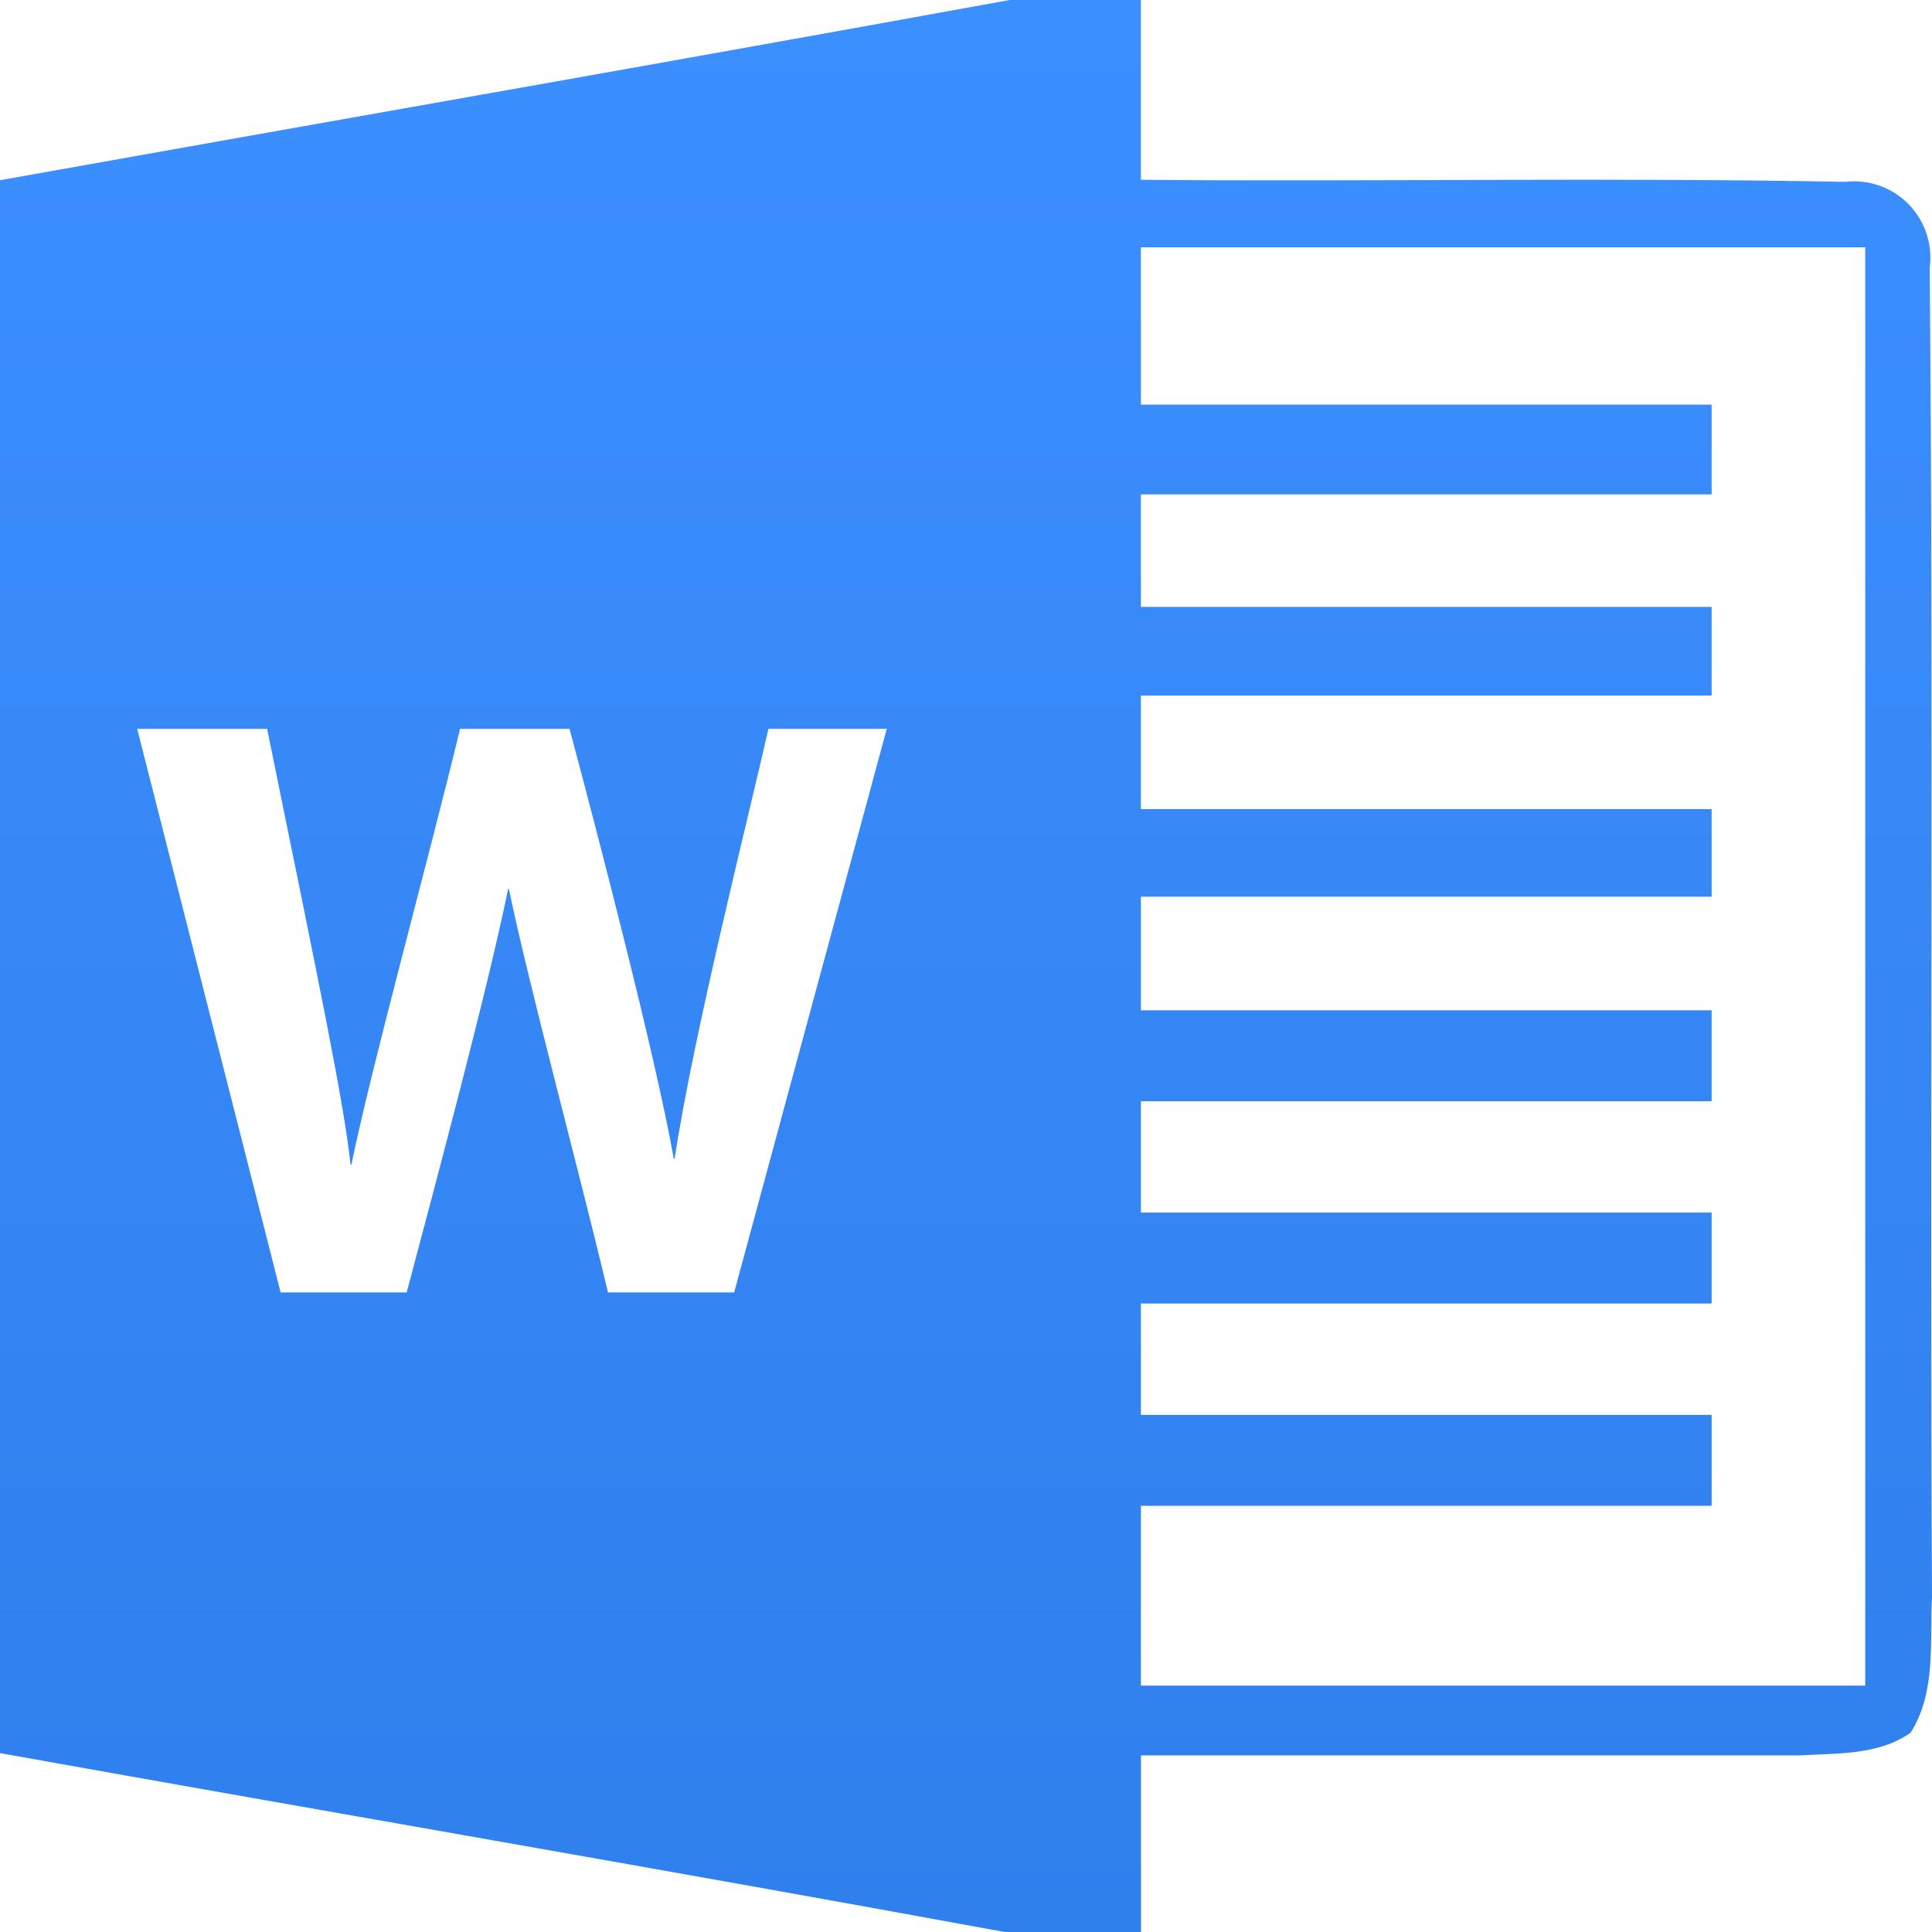<svg width="32" height="32" viewBox="0 0 32 32" fill="none" xmlns="http://www.w3.org/2000/svg">
<path d="M31.962 4.435C31.988 4.244 31.969 4.049 31.908 3.866C31.847 3.683 31.744 3.517 31.609 3.379C31.474 3.242 31.308 3.137 31.126 3.074C30.944 3.01 30.75 2.989 30.559 3.012C26.675 2.937 22.788 3.012 18.897 2.978V0L16.723 0C11.15 1.016 5.573 1.988 0 2.985L0 29.037C5.546 30.031 11.093 30.98 16.64 32H18.898V29.075H29.81C30.431 29.037 31.116 29.075 31.646 28.698C32.072 28.025 31.962 27.193 32 26.44C31.962 19.117 32.027 11.769 31.962 4.435ZM12.16 21.407H10.07C9.579 19.339 8.759 16.323 8.429 14.724H8.416C8.077 16.385 7.234 19.527 6.736 21.407H4.648L2.272 12.071H4.424C5.299 16.36 5.697 18.263 5.806 19.29H5.82C6.175 17.575 7.076 14.326 7.62 12.071H9.433C9.912 13.862 10.856 17.484 11.16 19.193H11.174C11.484 17.137 12.4 13.521 12.728 12.071H14.688L12.16 21.407ZM30.894 27.919H18.897V24.941H28.35V23.435H18.897V21.59H28.35V20.084H18.897V18.24H28.35V16.734H18.897V14.852H28.35V13.402H18.897V11.52H28.35V10.052H18.897V8.189H28.35V6.702H18.897V4.096H30.894V27.919Z" fill="url(#paint0_linear_2134_1226)"/>
<defs>
<linearGradient id="paint0_linear_2134_1226" x1="16" y1="0" x2="16" y2="32" gradientUnits="userSpaceOnUse">
<stop stop-color="#3C8FFF"/>
<stop offset="1" stop-color="#2F80ED"/>
</linearGradient>
</defs>
</svg>

